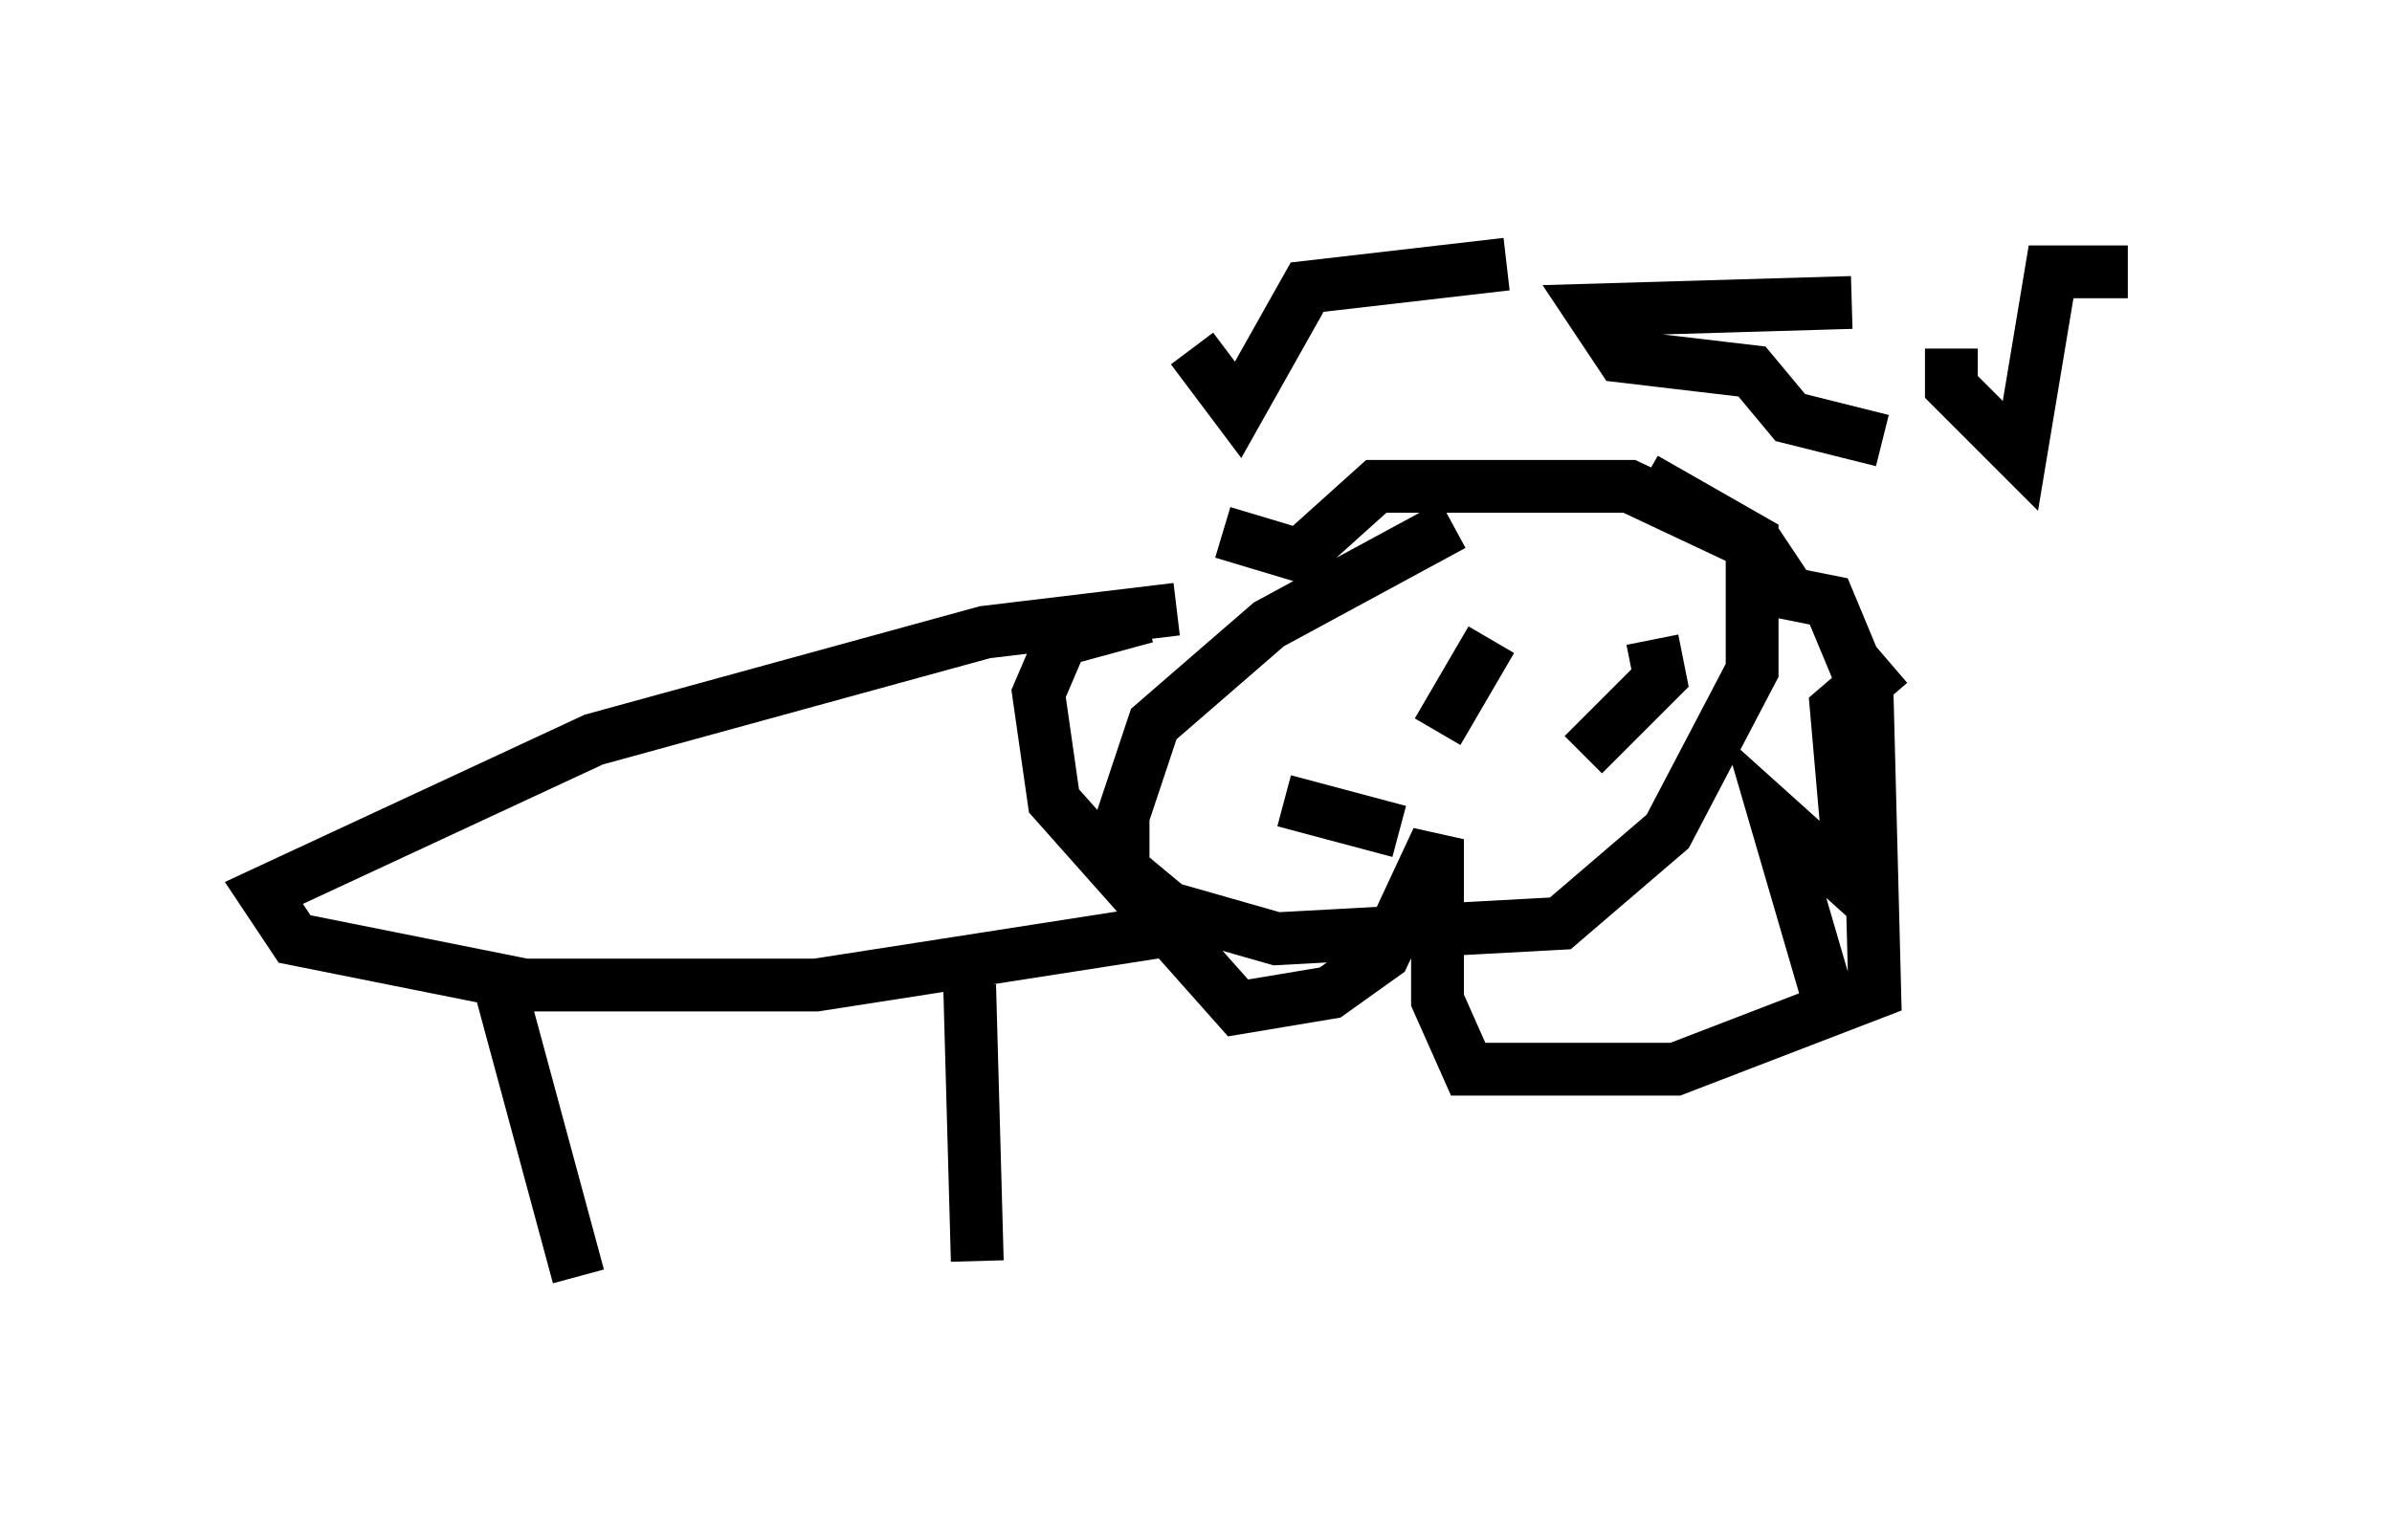 <?xml version="1.0" encoding="utf-8" ?>
<svg baseProfile="full" height="29.173" version="1.1" width="45.296" xmlns="http://www.w3.org/2000/svg" xmlns:ev="http://www.w3.org/2001/xml-events" xmlns:xlink="http://www.w3.org/1999/xlink"><defs /><rect fill="white" height="29.173" width="45.296" x="0" y="0" /><path d="M30.128, 9.503 m-2.615, 0.436 l-3.486, 1.888 -2.179, 1.888 l-0.581, 1.743 0.0, 1.017 l0.872, 0.726 2.034, 0.581 l5.374, -0.291 2.034, -1.743 l1.598, -3.05 0.0, -2.469 l-2.034, -1.162 m-4.067, 4.212 l0.0, 0.0 m2.905, 0.436 l0.0, 0.0 m-2.469, -0.291 l0.0, 0.0 m0.726, -1.307 l-1.017, 1.743 m4.067, -1.743 l0.145, 0.726 -1.453, 1.453 m-5.665, 0.872 l2.179, 0.581 m-3.341, -5.665 l1.453, 0.436 1.453, -1.307 l4.793, 0.0 2.469, 1.162 l0.581, 0.872 0.726, 0.145 l0.726, 1.743 0.145, 5.665 l-3.777, 1.453 -3.922, 0.0 l-0.581, -1.307 0.0, -3.05 l-1.017, 2.179 -1.017, 0.726 l-1.743, 0.291 -3.486, -3.922 l-0.291, -2.034 0.436, -1.017 l1.598, -0.436 m14.089, 0.872 l-1.017, 0.872 0.291, 3.341 l-1.453, -1.307 1.017, 3.486 m-12.346, -7.408 l-3.631, 0.436 -7.408, 2.034 l-6.246, 2.905 0.581, 0.872 l4.358, 0.872 5.52, 0.0 l6.536, -1.017 m-12.492, 1.162 l1.453, 5.374 m7.408, -5.52 l0.145, 5.229 m4.067, -17.285 l0.872, 1.162 1.307, -2.324 l3.777, -0.436 m6.536, 0.726 l-4.939, 0.145 0.581, 0.872 l2.469, 0.291 0.726, 0.872 l1.743, 0.436 m1.307, -1.743 l0.0, 0.726 1.307, 1.307 l0.581, -3.486 1.453, 0.0 " fill="none" stroke="black" stroke-width="1" /></svg>